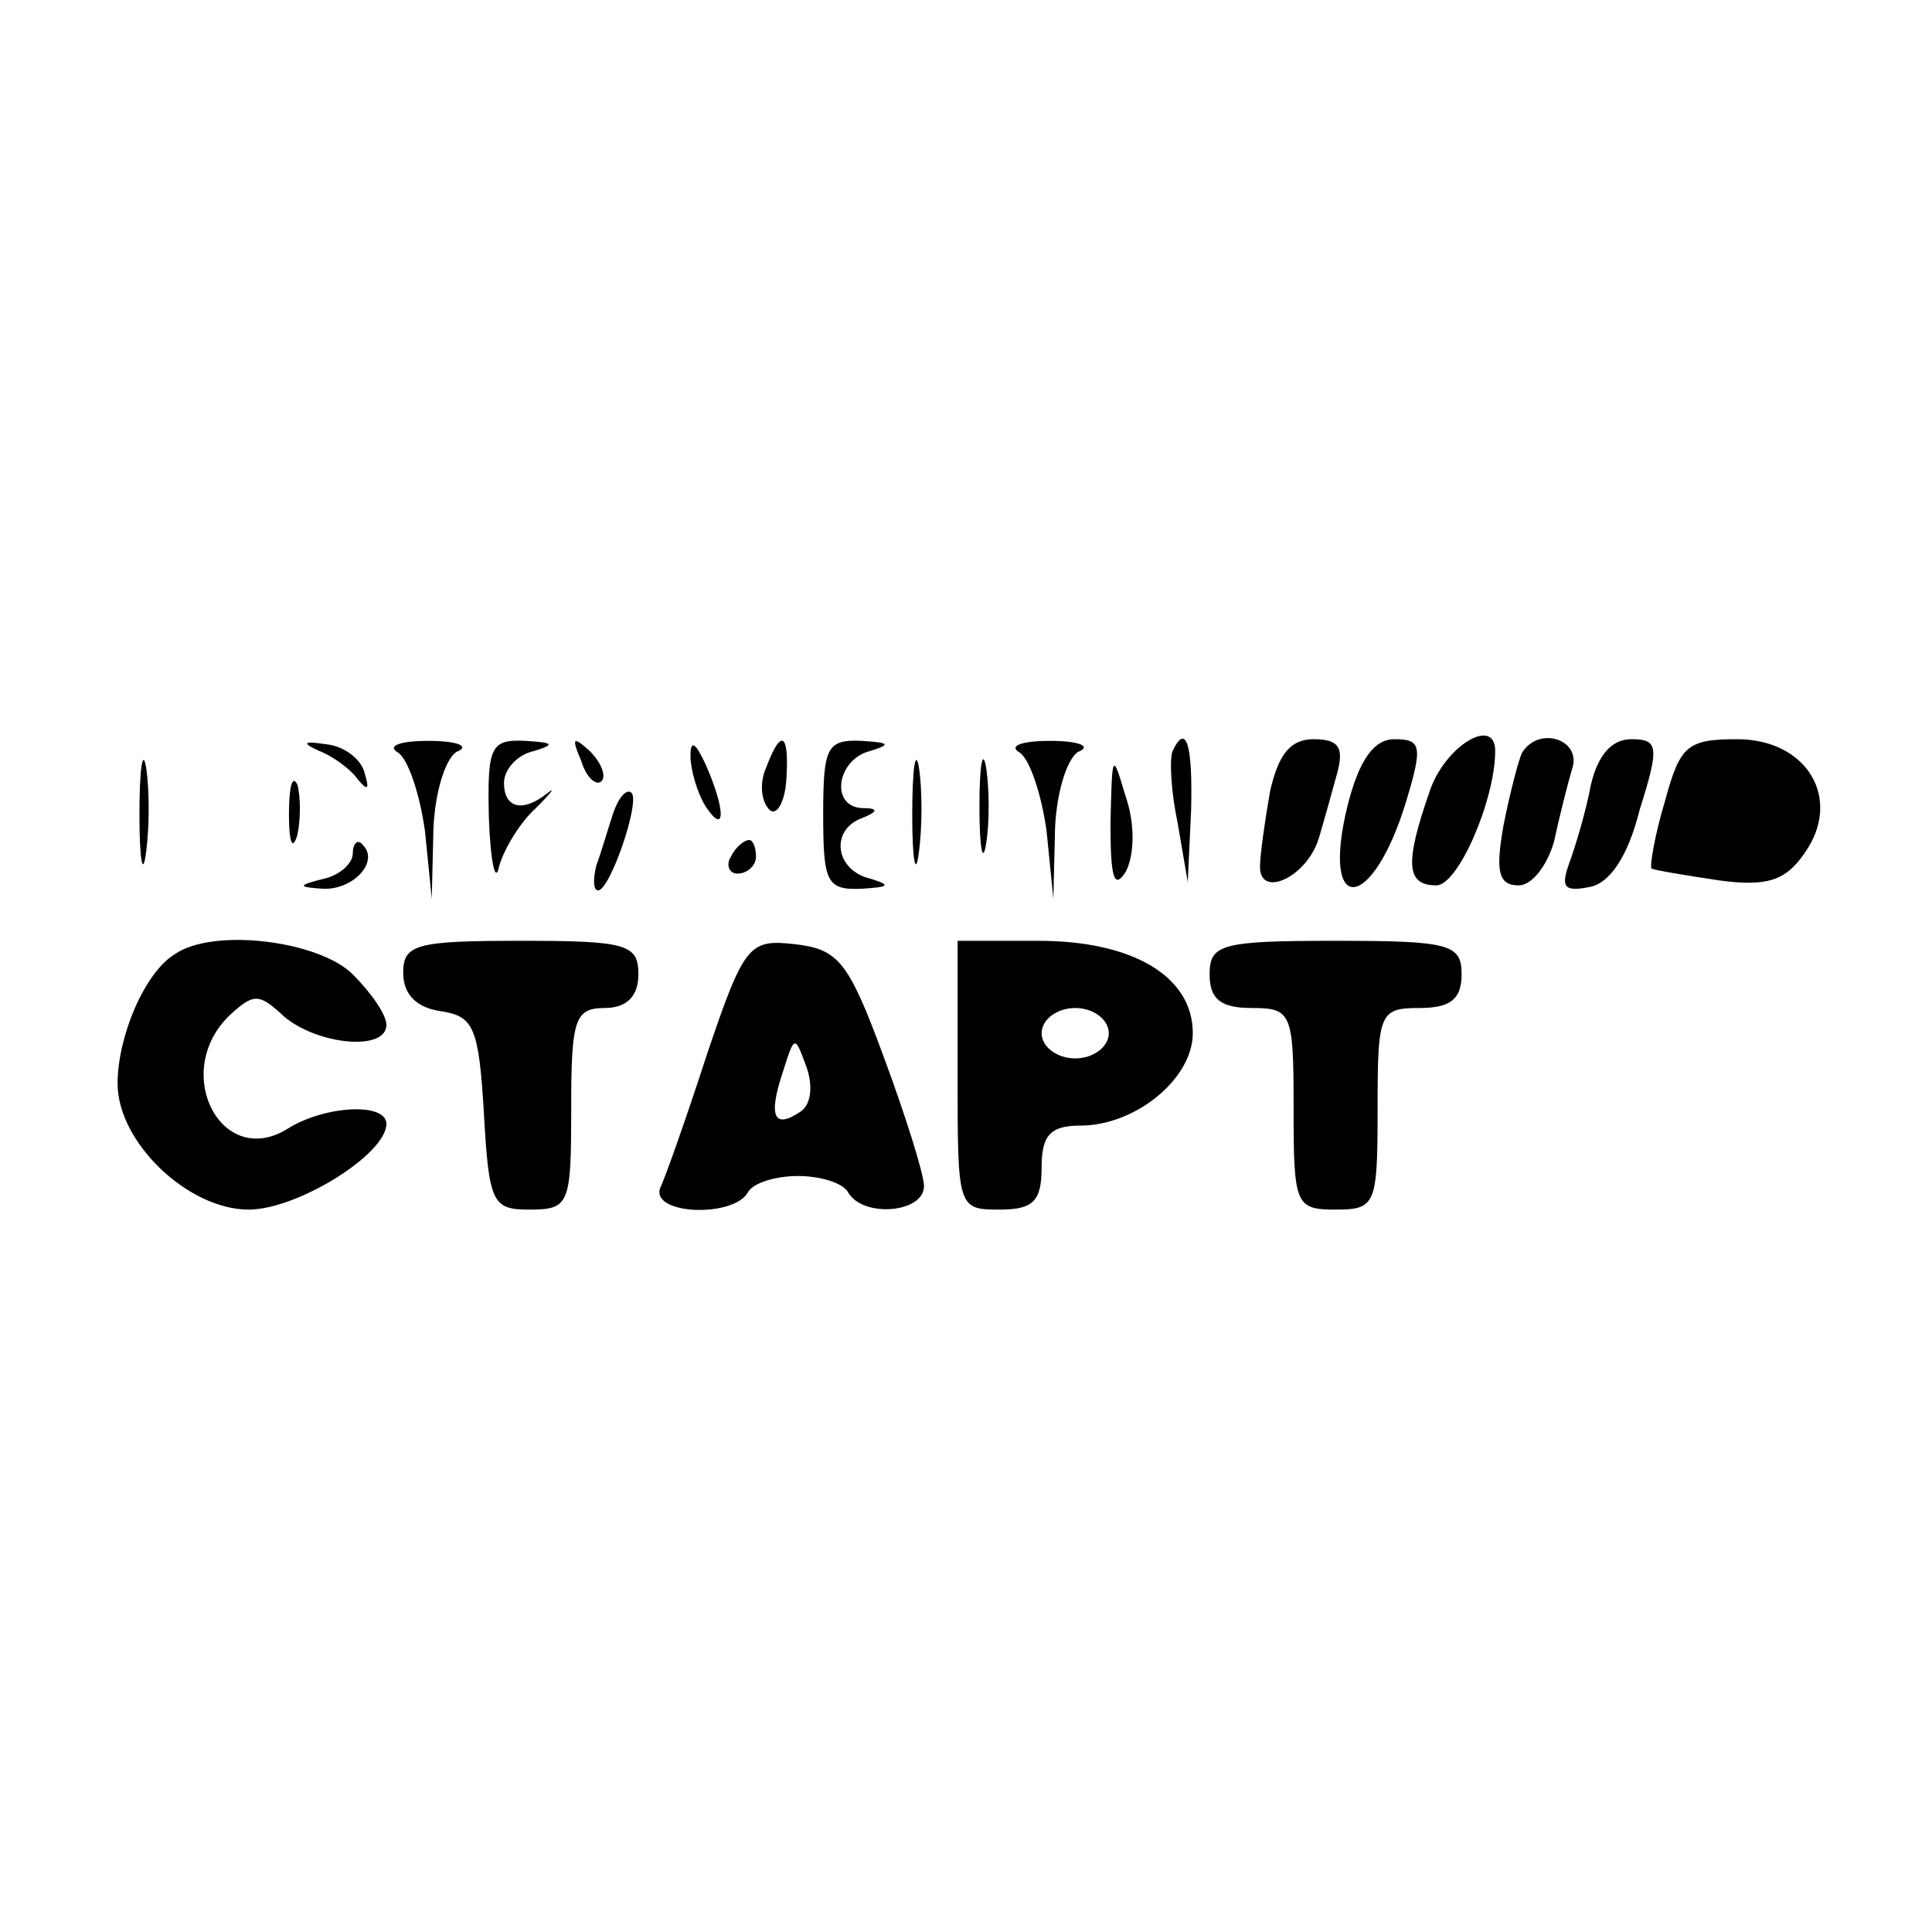 <?xml version="1.0" standalone="no"?>
<!DOCTYPE svg PUBLIC "-//W3C//DTD SVG 20010904//EN"
 "http://www.w3.org/TR/2001/REC-SVG-20010904/DTD/svg10.dtd">
<svg version="1.0" xmlns="http://www.w3.org/2000/svg"
 width="115pt" height="115pt" viewBox="0 0 115 115"
 preserveAspectRatio="xMidYMid meet">
<g transform="translate(0,115) scale(0.1,-0.1)"
fill="#000000" stroke="none">
<path d="M83 665 c0 -27 2 -38 4 -22 2 15 2 37 0 50 -2 12 -4 0 -4 -28z"/>
<path d="M190 703 c8 -3 19 -11 23 -17 6 -7 7 -6 4 4 -2 8 -12 16 -23 17 -13
2 -15 1 -4 -4z"/>
<path d="M237 702 c6 -4 13 -25 16 -47 l4 -40 1 42 c1 23 8 44 15 46 6 3 -1 6
-18 6 -17 0 -25 -3 -18 -7z"/>
<path d="M291 663 c1 -27 4 -39 6 -29 3 11 13 27 22 35 9 9 12 13 7 9 -15 -12
-26 -9 -26 6 0 8 8 17 18 19 13 4 11 5 -5 6 -21 1 -23 -3 -22 -46z"/>
<path d="M346 697 c3 -10 9 -15 12 -12 3 3 0 11 -7 18 -10 9 -11 8 -5 -6z"/>
<path d="M411 700 c0 -8 4 -22 9 -30 12 -18 12 -2 0 25 -6 13 -9 15 -9 5z"/>
<path d="M456 693 c-4 -9 -3 -20 2 -25 4 -4 9 4 10 17 2 29 -3 32 -12 8z"/>
<path d="M490 665 c0 -40 2 -45 23 -44 16 1 18 2 5 6 -21 5 -24 29 -5 36 10 4
10 6 0 6 -19 1 -15 29 5 34 13 4 11 5 -5 6 -21 1 -23 -4 -23 -44z"/>
<path d="M543 665 c0 -27 2 -38 4 -22 2 15 2 37 0 50 -2 12 -4 0 -4 -28z"/>
<path d="M583 670 c0 -25 2 -35 4 -22 2 12 2 32 0 45 -2 12 -4 2 -4 -23z"/>
<path d="M607 702 c6 -4 13 -25 16 -47 l4 -40 1 42 c1 23 8 44 15 46 6 3 -1 6
-18 6 -17 0 -25 -3 -18 -7z"/>
<path d="M698 703 c-2 -5 -1 -24 3 -43 l6 -35 2 43 c1 39 -3 52 -11 35z"/>
<path d="M756 679 c-3 -17 -6 -38 -6 -45 0 -19 28 -6 35 17 3 10 8 28 11 39 4
15 1 20 -14 20 -14 0 -21 -9 -26 -31z"/>
<path d="M802 670 c-16 -66 15 -63 35 3 10 33 9 37 -7 37 -12 0 -21 -12 -28
-40z"/>
<path d="M851 679 c-15 -43 -14 -56 4 -56 13 0 35 51 35 80 0 21 -30 3 -39
-24z"/>
<path d="M906 702 c-2 -4 -7 -23 -11 -43 -5 -28 -3 -36 9 -36 8 0 17 12 21 26
3 14 8 34 11 44 5 17 -20 25 -30 9z"/>
<path d="M947 683 c-3 -16 -9 -36 -13 -47 -5 -14 -3 -17 12 -14 12 2 23 18 30
46 12 38 11 42 -5 42 -12 0 -20 -10 -24 -27z"/>
<path d="M991 673 c-6 -20 -9 -38 -8 -40 2 -1 20 -4 40 -7 29 -4 40 0 51 16
23 32 2 68 -40 68 -30 0 -34 -4 -43 -37z"/>
<path d="M661 660 c0 -32 2 -40 9 -29 5 9 6 28 0 45 -8 27 -8 26 -9 -16z"/>
<path d="M172 665 c0 -16 2 -22 5 -12 2 9 2 23 0 30 -3 6 -5 -1 -5 -18z"/>
<path d="M365 666 c-3 -9 -7 -23 -10 -31 -2 -8 -2 -15 1 -15 7 0 25 52 20 58
-3 3 -8 -3 -11 -12z"/>
<path d="M210 642 c0 -6 -8 -13 -17 -15 -16 -4 -16 -5 -1 -6 18 -1 34 16 24
26 -3 4 -6 1 -6 -5z"/>
<path d="M435 640 c-3 -5 -1 -10 4 -10 6 0 11 5 11 10 0 6 -2 10 -4 10 -3 0
-8 -4 -11 -10z"/>
<path d="M104 582 c-18 -11 -34 -49 -34 -77 0 -35 42 -75 78 -75 29 0 82 33
82 51 0 13 -37 11 -59 -3 -39 -24 -69 33 -35 67 15 14 18 14 33 0 20 -17 61
-21 61 -5 0 6 -9 19 -20 30 -20 20 -83 28 -106 12z"/>
<path d="M240 571 c0 -13 8 -21 23 -23 19 -3 22 -10 25 -60 3 -54 5 -58 27
-58 24 0 25 3 25 60 0 53 2 60 20 60 13 0 20 7 20 20 0 18 -7 20 -70 20 -62 0
-70 -2 -70 -19z"/>
<path d="M421 523 c-12 -37 -25 -74 -28 -80 -6 -16 43 -18 52 -3 3 6 17 10 30
10 13 0 27 -4 30 -10 9 -15 45 -12 45 4 0 7 -11 42 -24 77 -21 57 -27 64 -53
67 -27 3 -30 0 -52 -65z m55 -35 c-15 -10 -19 -3 -10 24 7 22 7 22 14 3 4 -11
3 -23 -4 -27z"/>
<path d="M570 510 c0 -79 0 -80 25 -80 20 0 25 5 25 25 0 19 5 25 23 25 33 0
67 28 67 55 0 34 -36 55 -92 55 l-48 0 0 -80z m90 25 c0 -8 -9 -15 -20 -15
-11 0 -20 7 -20 15 0 8 9 15 20 15 11 0 20 -7 20 -15z"/>
<path d="M720 570 c0 -15 7 -20 25 -20 24 0 25 -3 25 -60 0 -57 1 -60 25 -60
24 0 25 3 25 60 0 57 1 60 25 60 18 0 25 5 25 20 0 18 -7 20 -75 20 -68 0 -75
-2 -75 -20z"/>
</g>
</svg>
